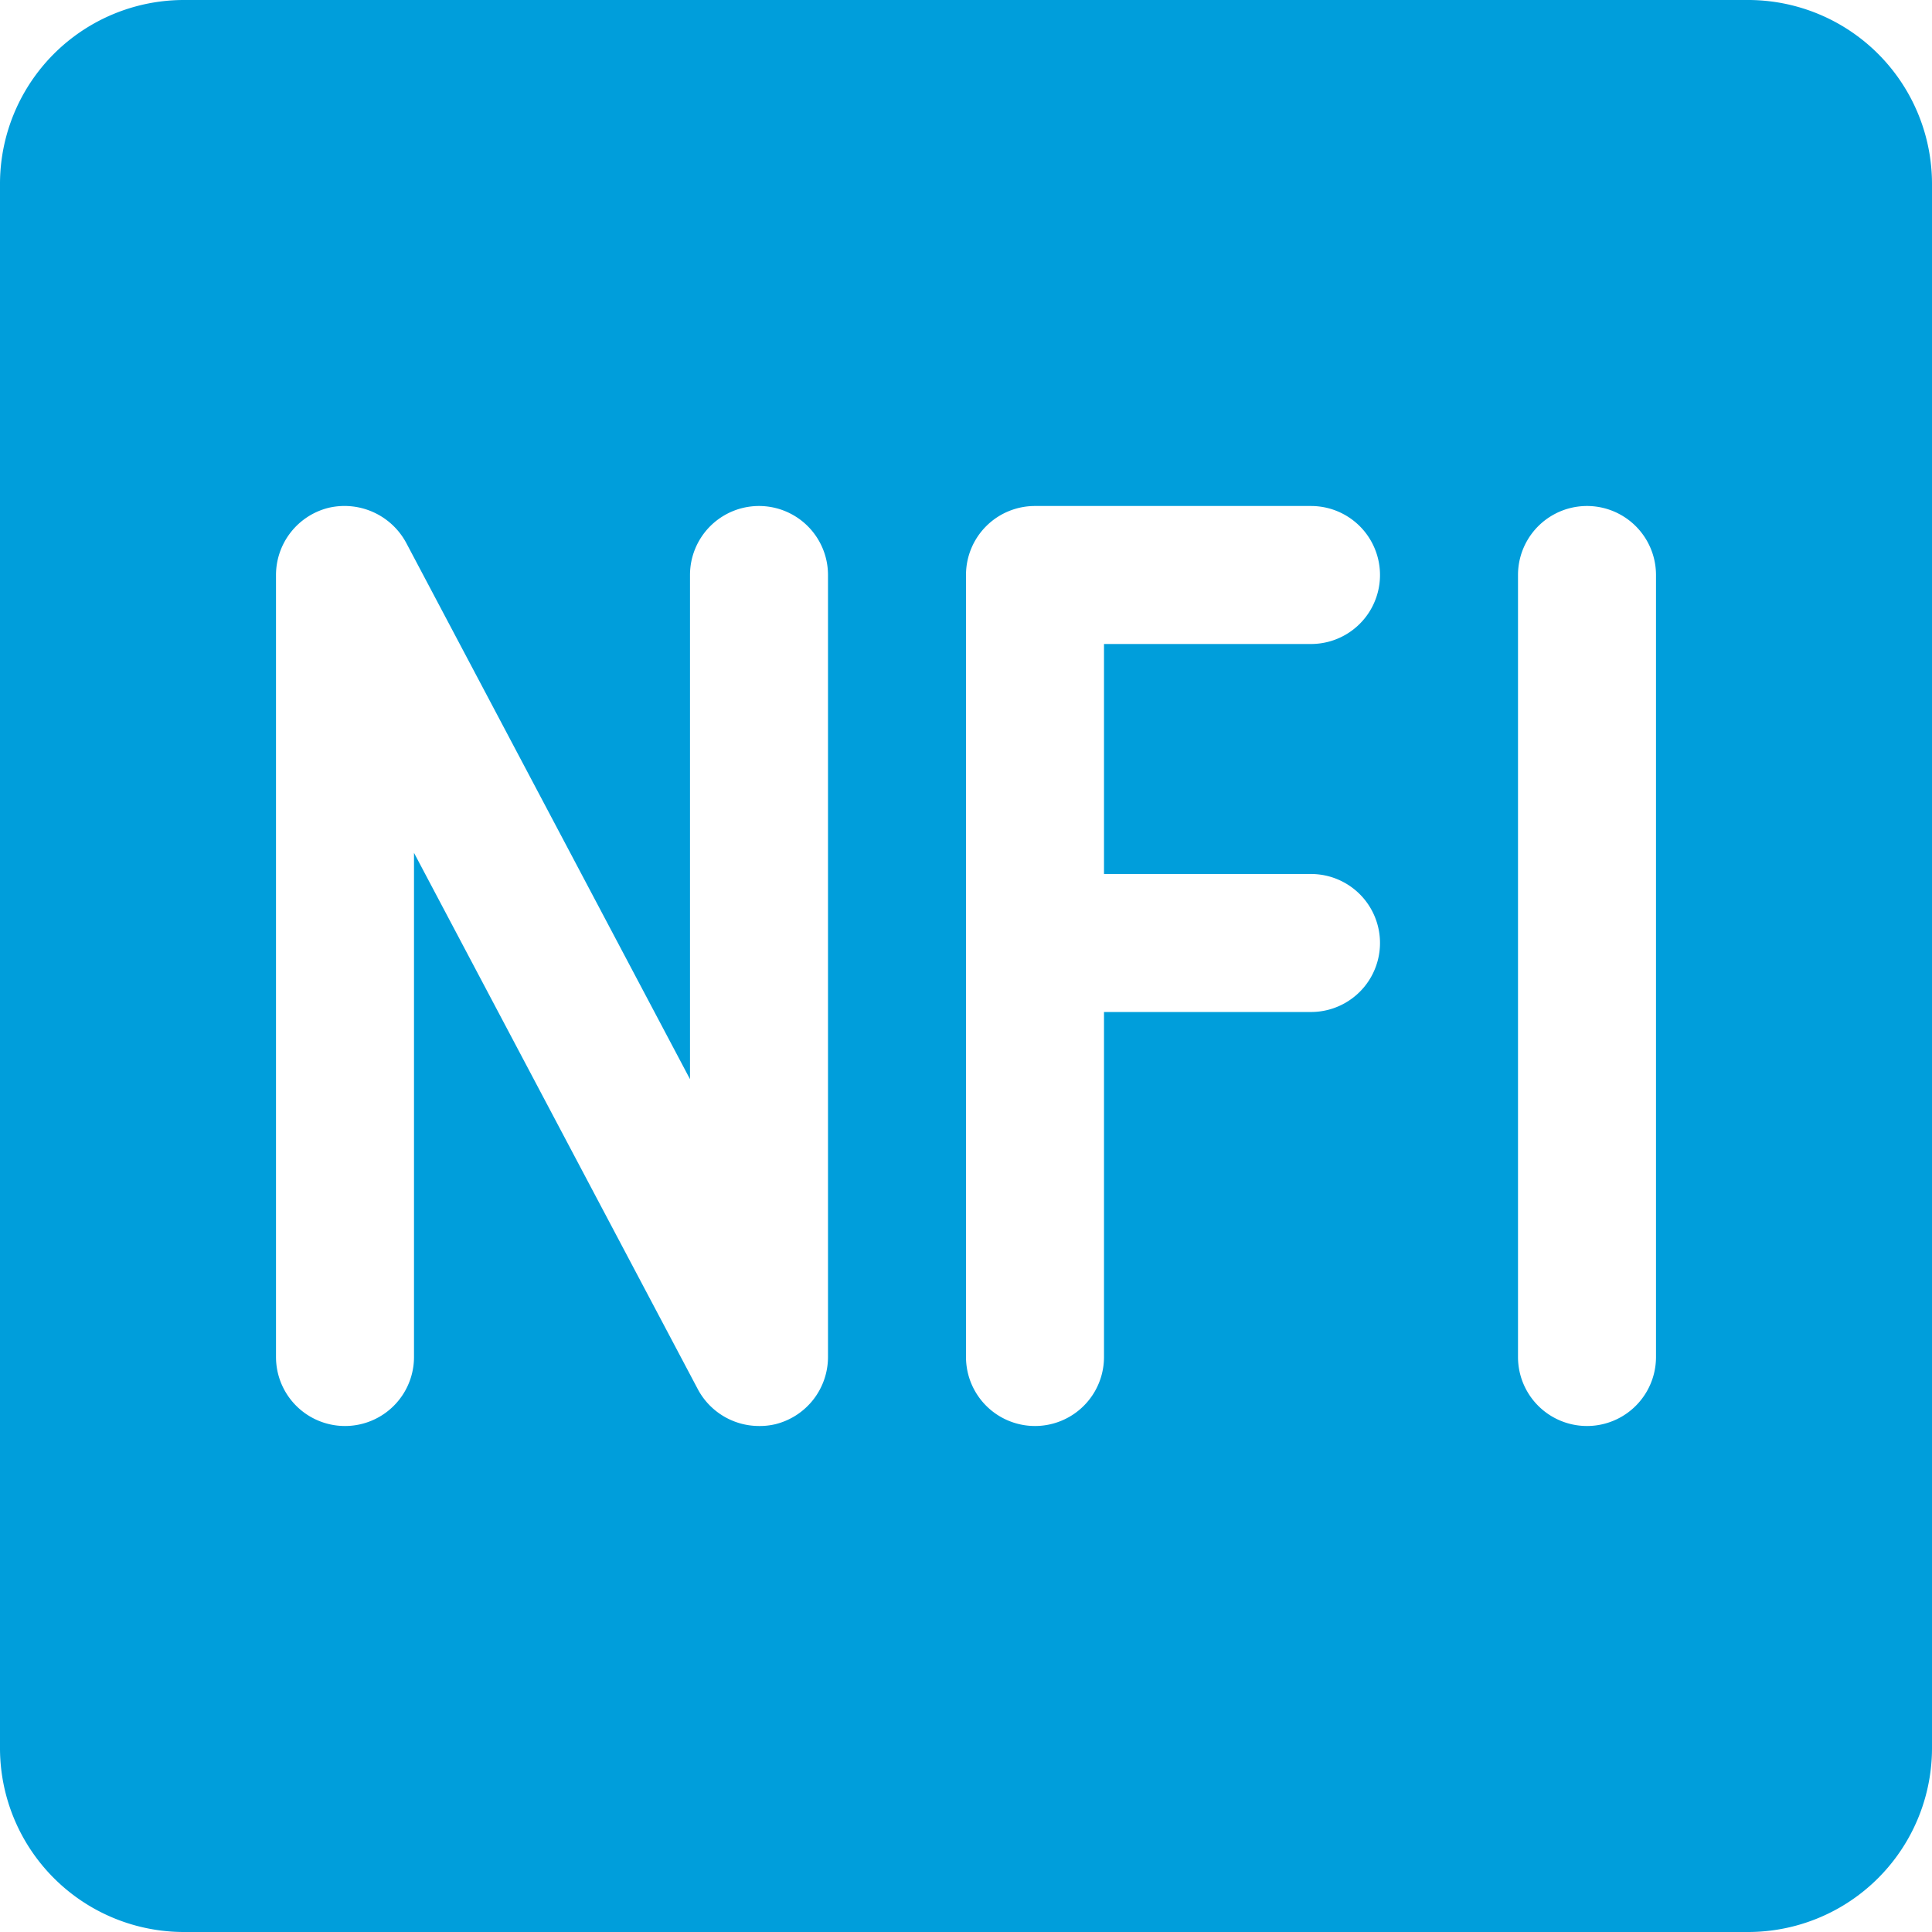 <svg xmlns="http://www.w3.org/2000/svg" viewBox="0 0 42 42"><defs><style>.cls-1{fill:#009edb;}</style></defs><title>Asset 788</title><g id="Layer_2" data-name="Layer 2"><g id="Icons"><path class="cls-1" d="M38,0H4A3.999,3.999,0,0,0,0,4V38a3.999,3.999,0,0,0,4,4H38a3.999,3.999,0,0,0,4-4V4A3.999,3.999,0,0,0,38,0ZM18,29.5a1.507,1.507,0,0,1-1.14,1.46,1.471,1.471,0,0,1-.36.04,1.509,1.509,0,0,1-1.33-.8L9,18.54V29.5a1.5,1.5,0,0,1-3,0v-17a1.507,1.507,0,0,1,1.14-1.46,1.523,1.523,0,0,1,1.69.76L15,23.46V12.5a1.5,1.5,0,0,1,3,0ZM28.5,19a1.5,1.5,0,0,1,0,3H24v7.5a1.5,1.5,0,0,1-3,0v-17A1.498,1.498,0,0,1,22.5,11h6a1.5,1.5,0,0,1,0,3H24v5ZM36,29.5a1.5,1.5,0,0,1-3,0v-17a1.5,1.5,0,0,1,3,0Z"/></g></g></svg>